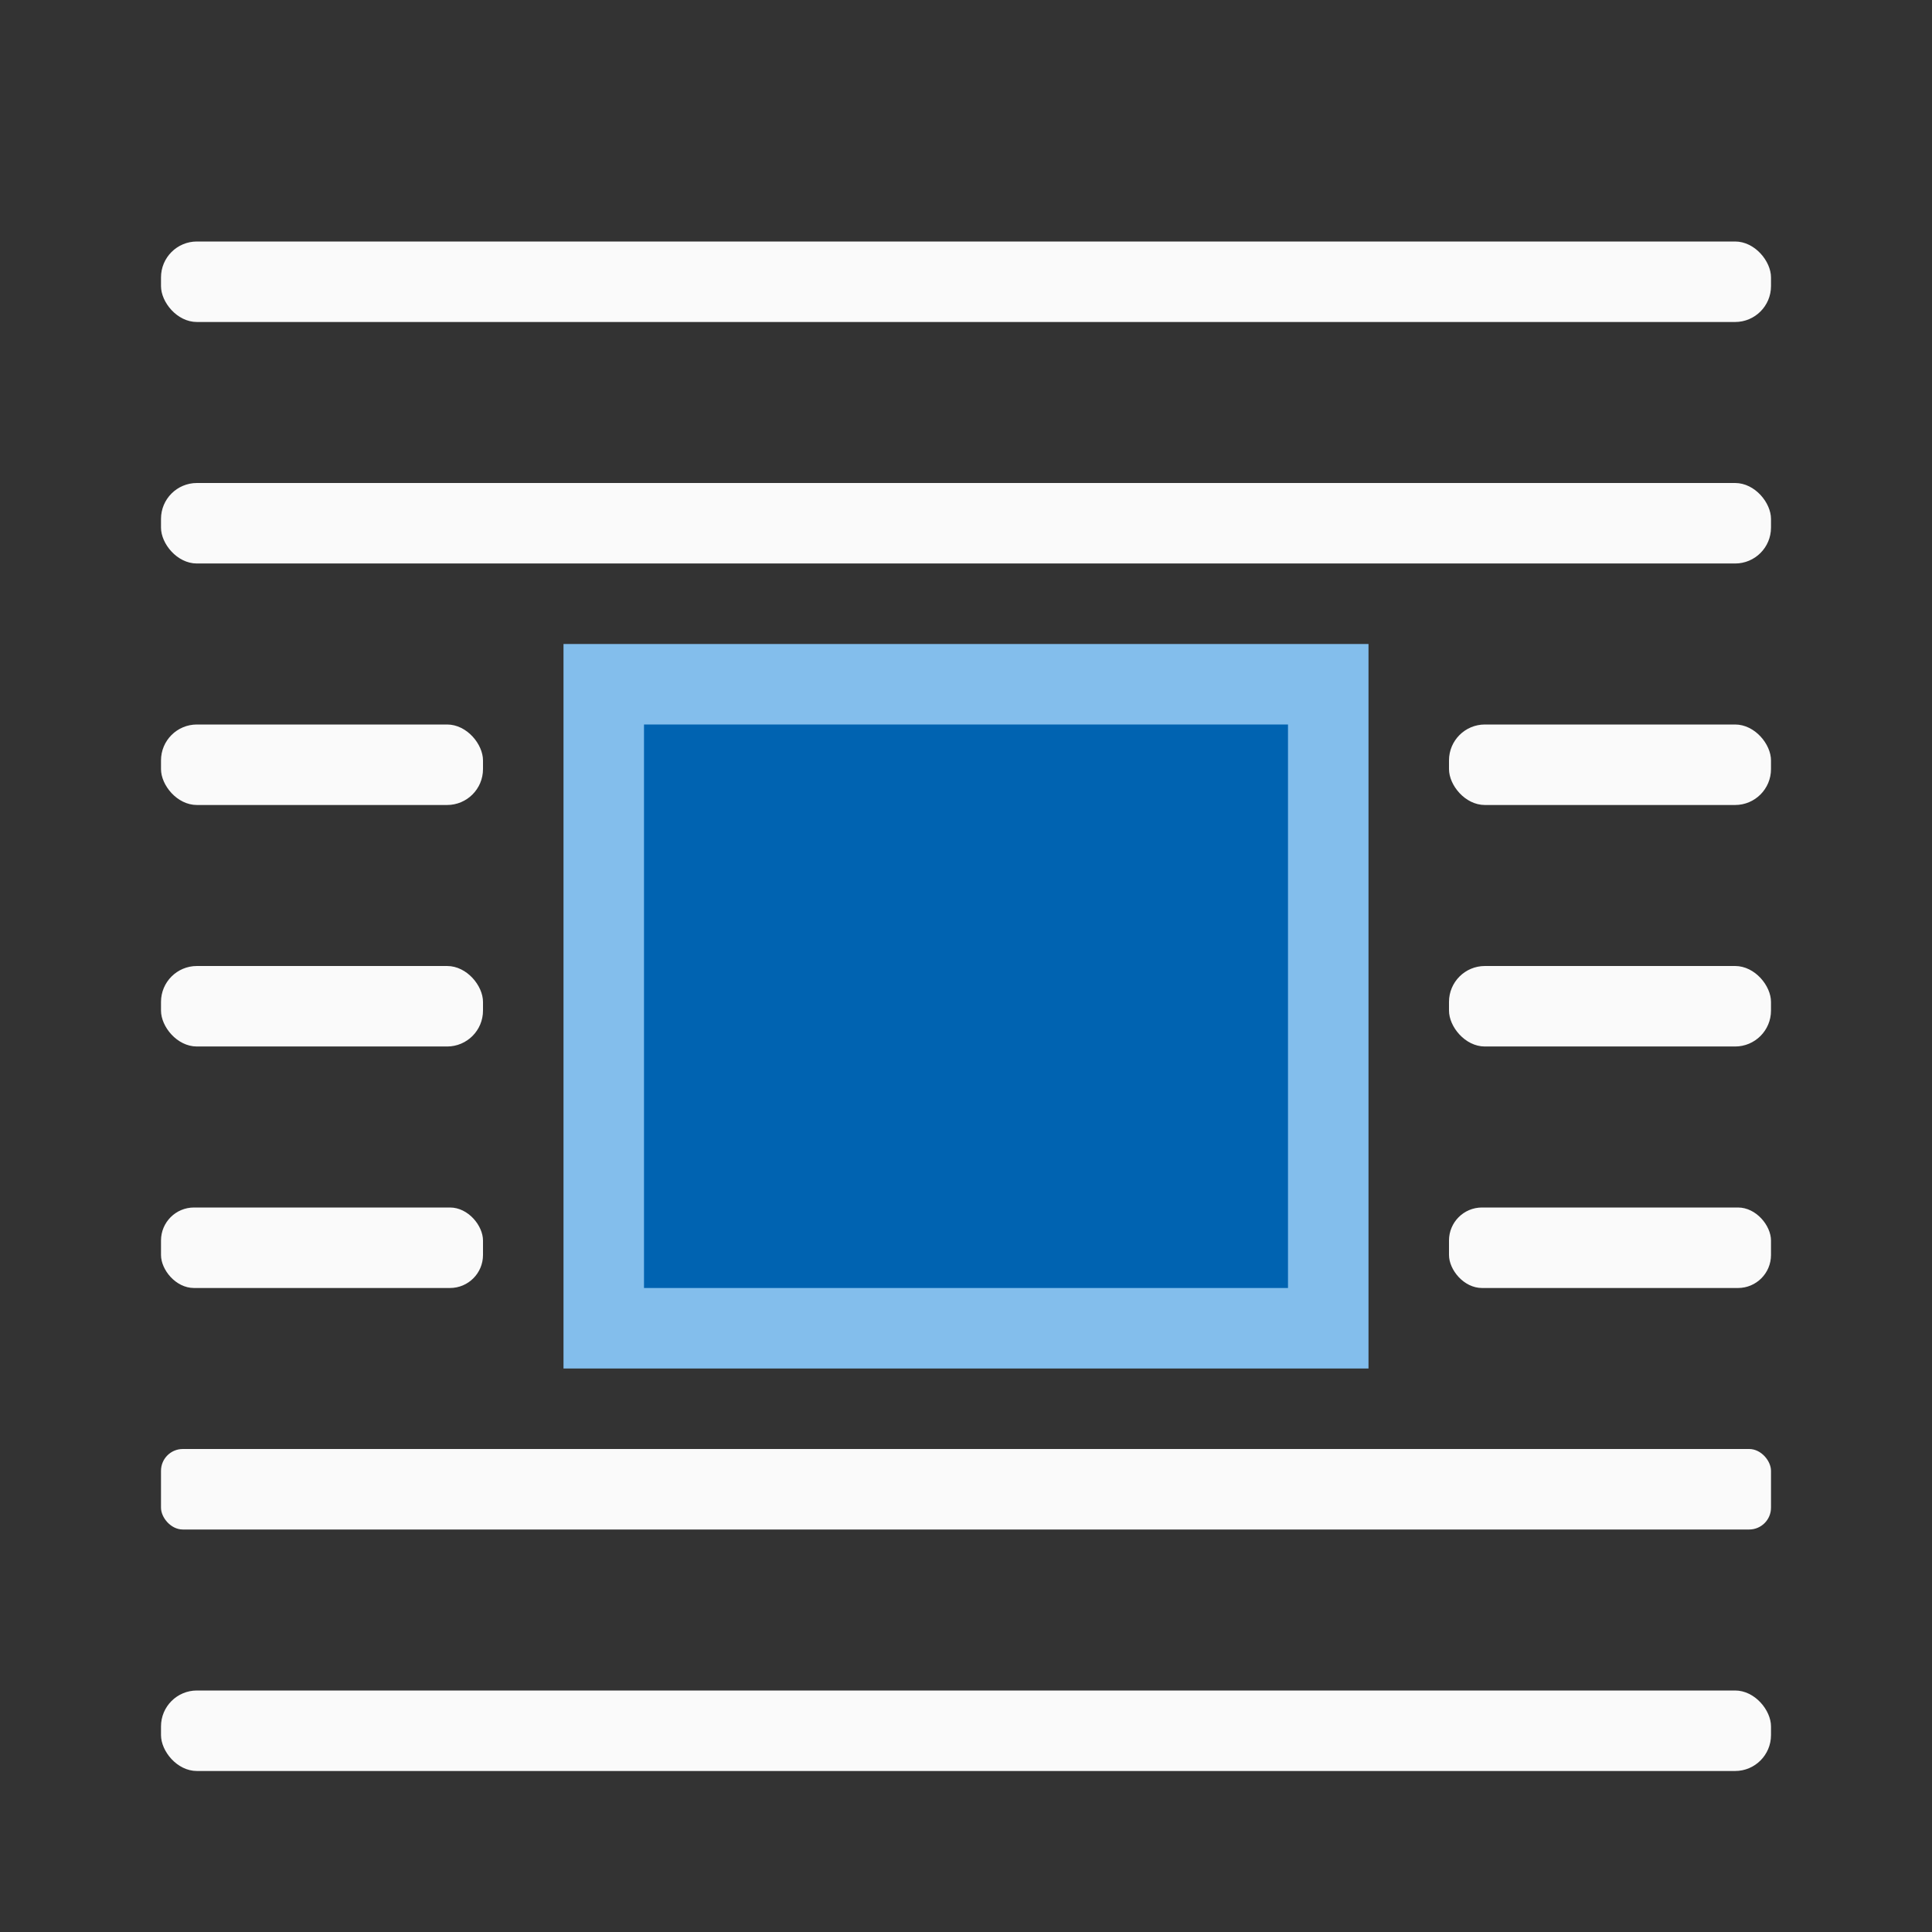 <svg xmlns="http://www.w3.org/2000/svg" viewBox="0 0 24 24"><rect x="0" y="0" width="24" height="24" fill="#333333" stroke="none"/><rect width="20" height="1" x="2" y="3" fill="#fafafa" ry=".446"/><path fill="#83beec" d="m7 8h10v9h-10z"/><g fill="#fafafa"><rect width="20" height="1" x="2" y="6" ry=".446"/><rect width="20" height="1" x="2" y="21" ry=".446"/><rect width="4" height="1" x="2" y="15" ry=".41"/><rect width="4" height="1" x="2" y="12" ry=".446"/><rect width="4" height="1" x="2" y="9" ry=".446"/><rect width="4" height="1" x="18" y="15" ry=".41"/><rect width="4" height="1" x="18" y="12" ry=".446"/><rect width="4" height="1" x="18" y="9" ry=".446"/><rect width="20" height="1" x="2" y="18" ry=".271"/></g><path fill="#0063b1" d="m8 9h8v7h-8z"/></svg>
